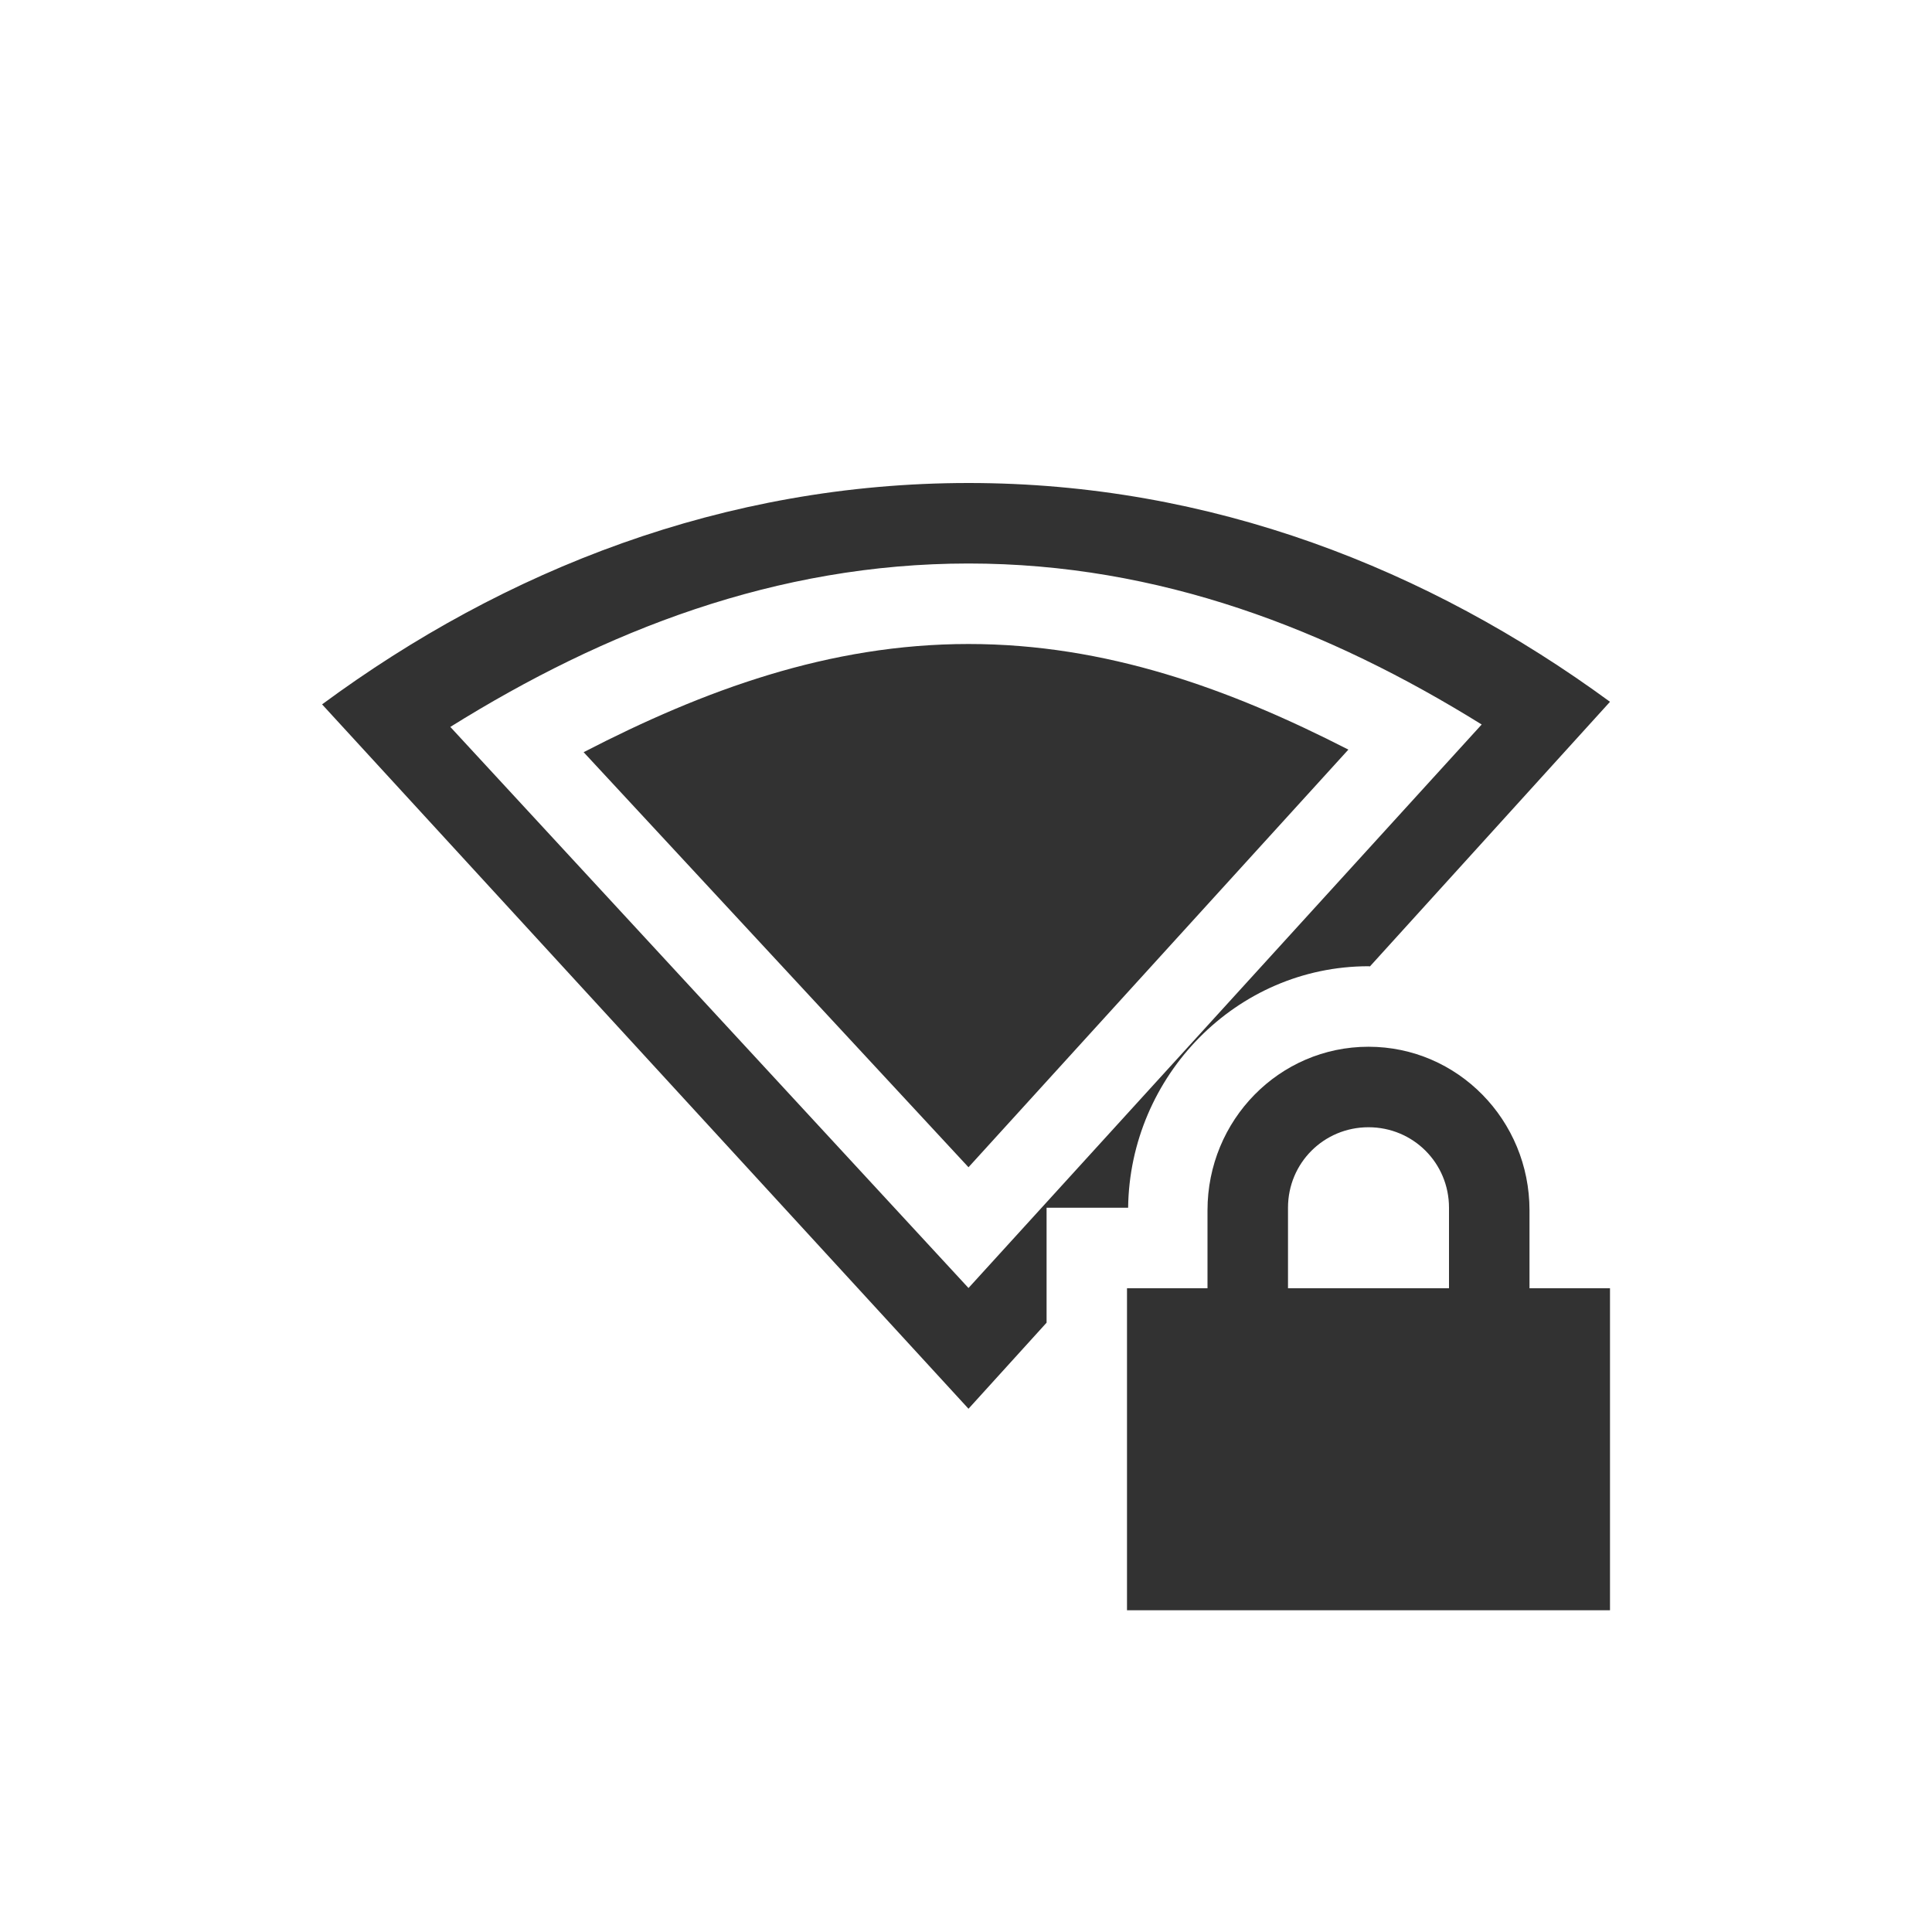 <svg height="24" width="24" xmlns="http://www.w3.org/2000/svg"><g color="#000" fill="#323232"><path d="M12.031 6c-3.034 0-5.765 1.078-8.03 2.75l8.03 8.75.97-1.069v-1.428h1.013c.02-1.635 1.342-3 2.986-3l.018.002L20 8.718C17.744 7.065 15.043 6 12.031 6zm0 1c2.37 0 4.475.82 6.375 2l-6.375 7-6.437-6.97C7.507 7.837 9.638 7 12.031 7z" style="marker:none" overflow="visible"/><path d="M12.031 8c-1.73 0-3.289.573-4.781 1.344l4.781 5.156 4.719-5.188C15.274 8.556 13.74 8 12.031 8zM17 13.003c-1.108 0-2 .911-2 2.032v.968h-1v4h6v-4h-1v-.968c0-1.12-.892-2.032-2-2.032zm0 1c.554 0 1 .443 1 1v1h-2v-1c0-.557.446-1 1-1z" style="marker:none" overflow="visible"/></g></svg>